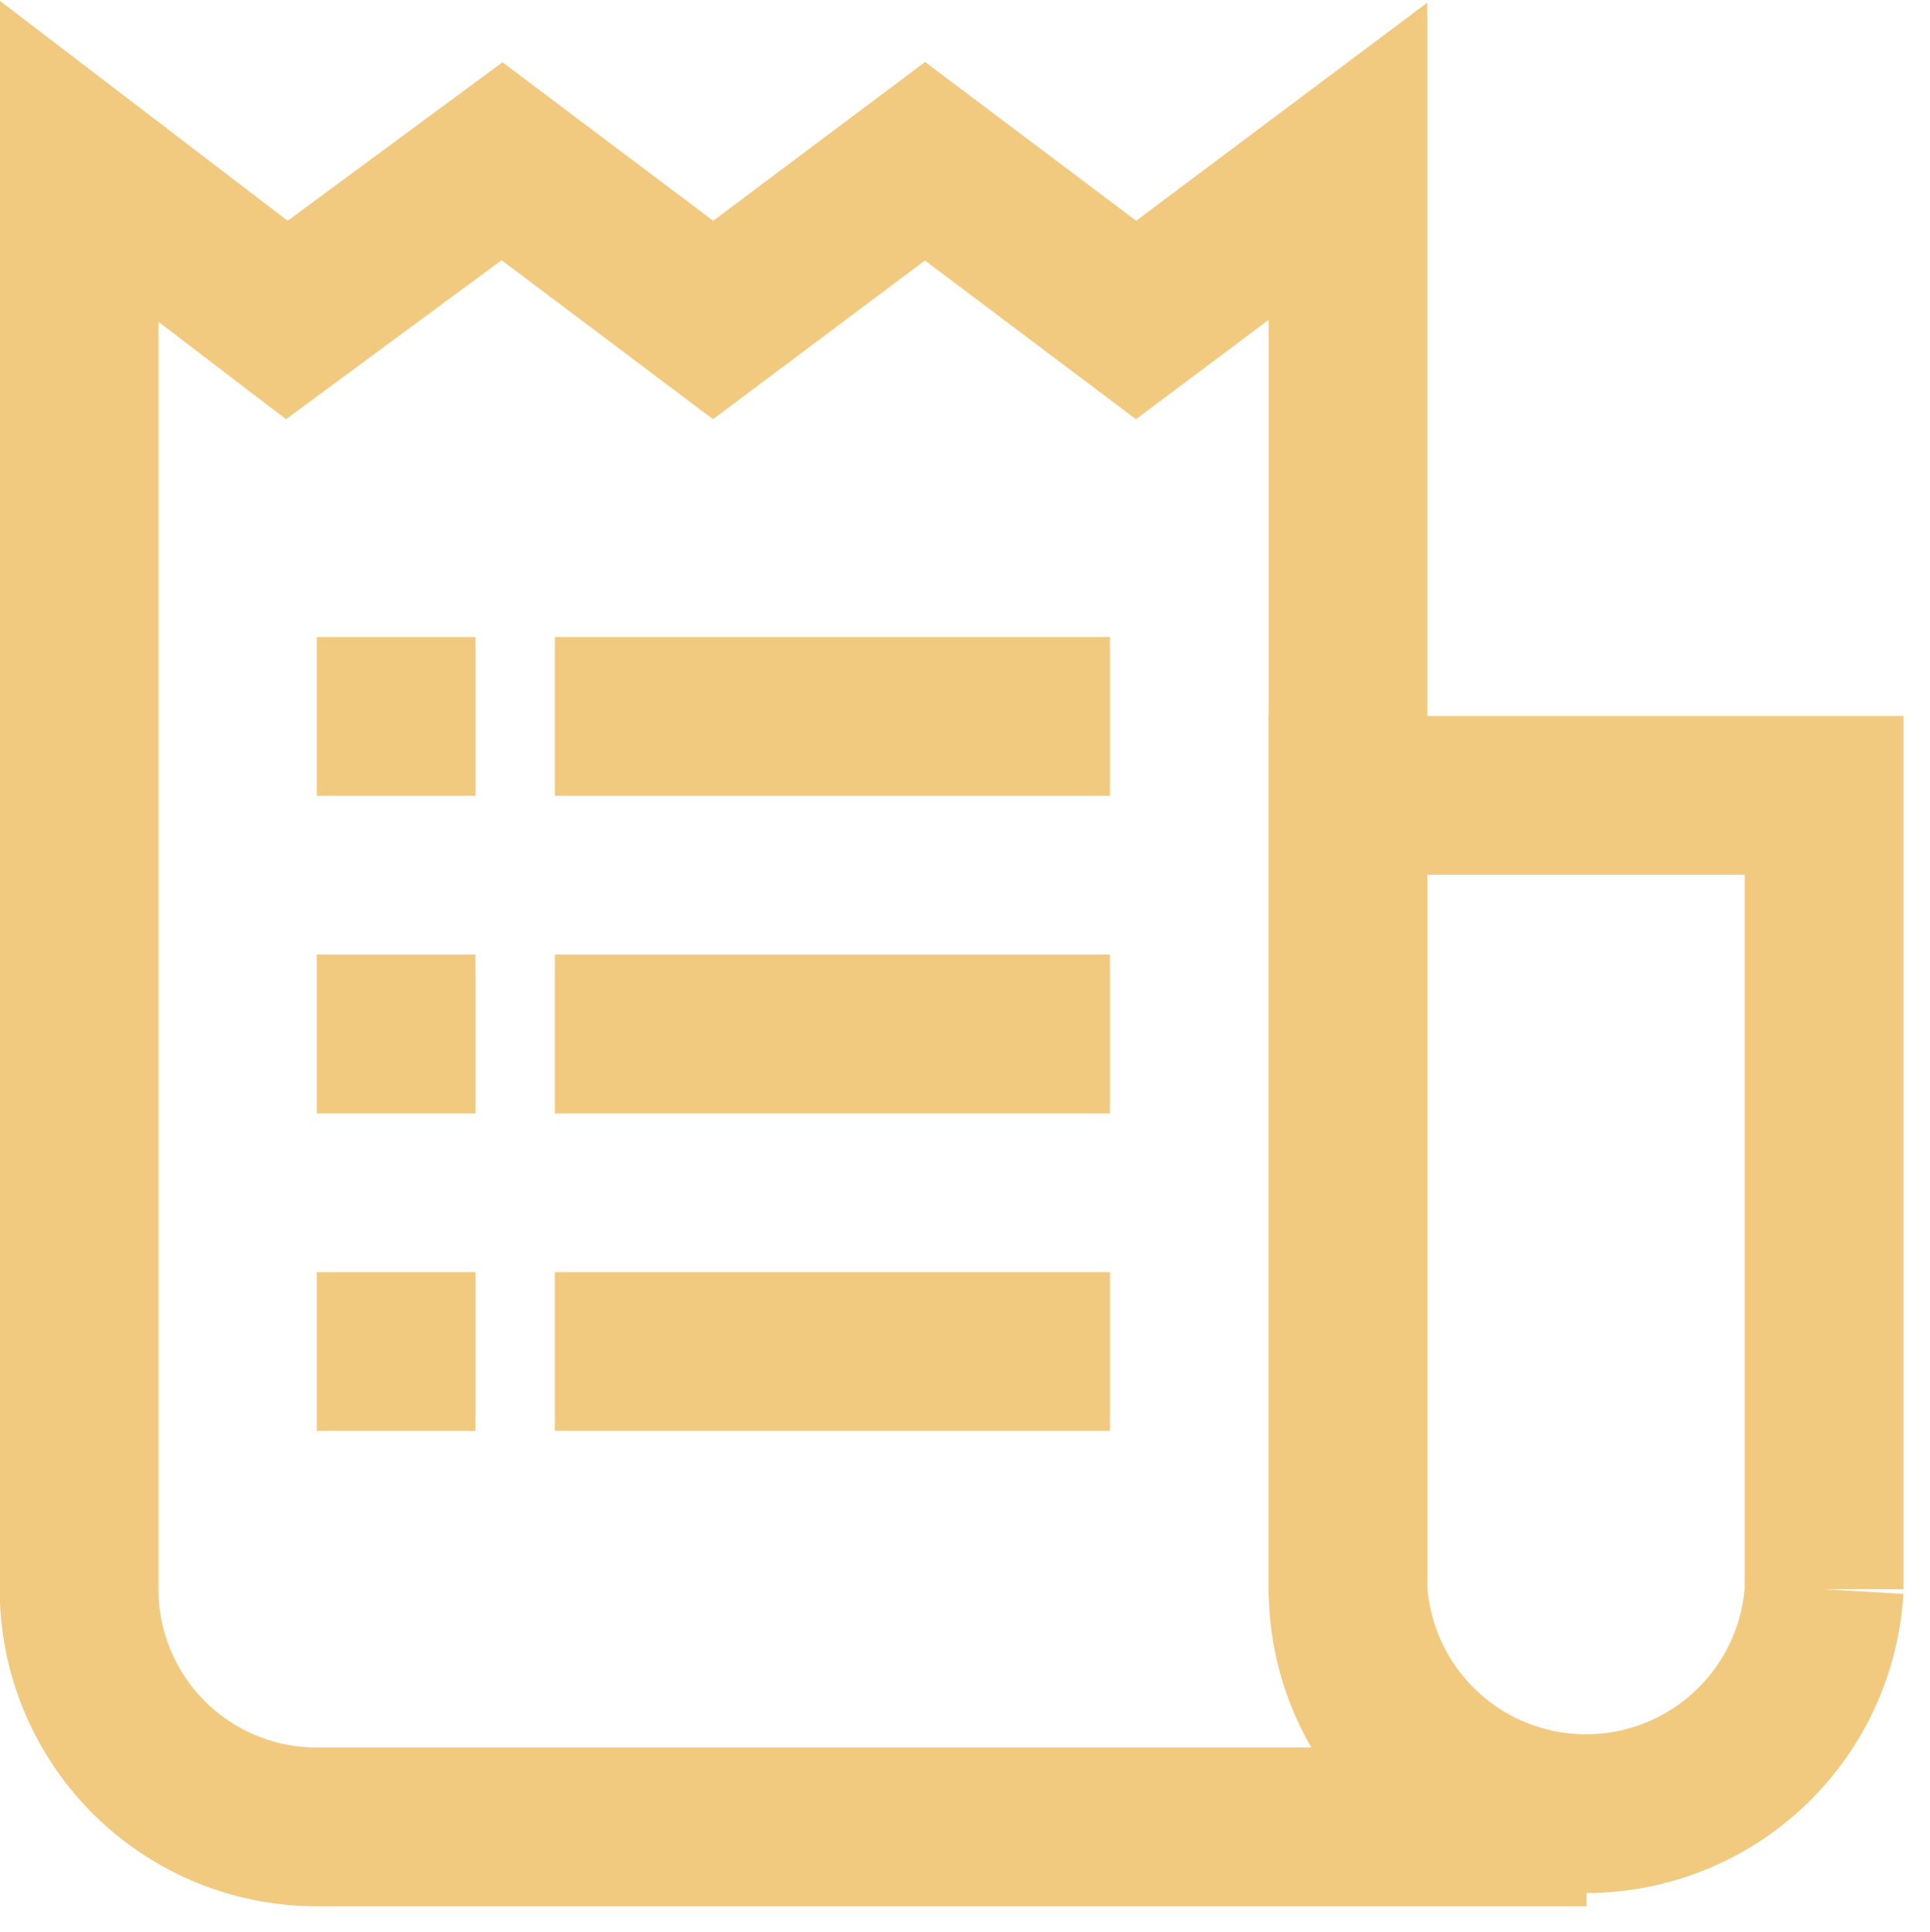<?xml version="1.0" encoding="UTF-8" standalone="no"?>
<!-- Uploaded to: SVG Repo, www.svgrepo.com, Generator: SVG Repo Mixer Tools -->

<svg
   width="23.993"
   height="24.01"
   viewBox="0 0 0.72 0.72"
   version="1.1"
   id="svg6"
   sodipodi:docname="manifest.svg"
   inkscape:version="1.3 (0e150ed6c4, 2023-07-21)"
   xmlns:inkscape="http://www.inkscape.org/namespaces/inkscape"
   xmlns:sodipodi="http://sodipodi.sourceforge.net/DTD/sodipodi-0.dtd"
   xmlns="http://www.w3.org/2000/svg"
   xmlns:svg="http://www.w3.org/2000/svg">
  <sodipodi:namedview
     id="namedview6"
     pagecolor="#ffffff"
     bordercolor="#000000"
     borderopacity="0.25"
     inkscape:showpageshadow="2"
     inkscape:pageopacity="0.0"
     inkscape:pagecheckerboard="true"
     inkscape:deskcolor="#d1d1d1"
     inkscape:zoom="34.194341"
     inkscape:cx="12.00491"
     inkscape:cy="12.00491"
     inkscape:window-width="1920"
     inkscape:window-height="1017"
     inkscape:window-x="1352"
     inkscape:window-y="-8"
     inkscape:window-maximized="1"
     inkscape:current-layer="svg6" />
  <defs
     id="defs1">
    <style
       id="style1">.cls-1,.cls-2{fill:none;stroke:#020202;stroke-miterlimit:10;stroke-width:1.91px;}.cls-1{stroke-linecap:square;}</style>
  </defs>
  <g
     id="reciept"
     transform="matrix(0.031,0,0,0.031,-0.017,-0.017)"
     style="fill:none;fill-opacity:1;stroke:#f2ca7f;stroke-opacity:1">
    <line
       class="cls-1"
       x1="8.18"
       y1="9.16"
       x2="12.95"
       y2="9.16"
       id="line1"
       style="fill:none;fill-opacity:1;stroke:#f2ca7f;stroke-opacity:1" />
    <line
       class="cls-1"
       x1="8.18"
       y1="12.98"
       x2="12.95"
       y2="12.98"
       id="line2"
       style="fill:none;fill-opacity:1;stroke:#f2ca7f;stroke-opacity:1" />
    <line
       class="cls-1"
       x1="8.18"
       y1="16.8"
       x2="12.95"
       y2="16.8"
       id="line3"
       style="fill:none;fill-opacity:1;stroke:#f2ca7f;stroke-opacity:1" />
    <path
       class="cls-1"
       d="M 19.64,22.52 H 4.36 A 2.86,2.86 0 0 1 1.5,19.66 V 2.48 L 4,4.39 6.59,2.48 9.13,4.39 11.68,2.48 14.22,4.39 16.77,2.48 v 17.18 a 2.87,2.87 0 0 0 2.87,2.86 z"
       id="path3"
       style="fill:none;fill-opacity:1;stroke:#f2ca7f;stroke-opacity:1" />
    <line
       class="cls-2"
       x1="4.36"
       y1="9.16"
       x2="6.27"
       y2="9.16"
       id="line4"
       style="fill:none;fill-opacity:1;stroke:#f2ca7f;stroke-opacity:1" />
    <line
       class="cls-2"
       x1="4.36"
       y1="12.98"
       x2="6.27"
       y2="12.98"
       id="line5"
       style="fill:none;fill-opacity:1;stroke:#f2ca7f;stroke-opacity:1" />
    <line
       class="cls-2"
       x1="4.36"
       y1="16.8"
       x2="6.27"
       y2="16.8"
       id="line6"
       style="fill:none;fill-opacity:1;stroke:#f2ca7f;stroke-opacity:1" />
    <path
       class="cls-2"
       d="m 18.68,10.11 h 3.82 v 9.55 a 2.87,2.87 0 0 1 -5.73,0 v -9.55 z"
       id="path6"
       style="fill:none;fill-opacity:1;stroke:#f2ca7f;stroke-opacity:1" />
  </g>
</svg>
